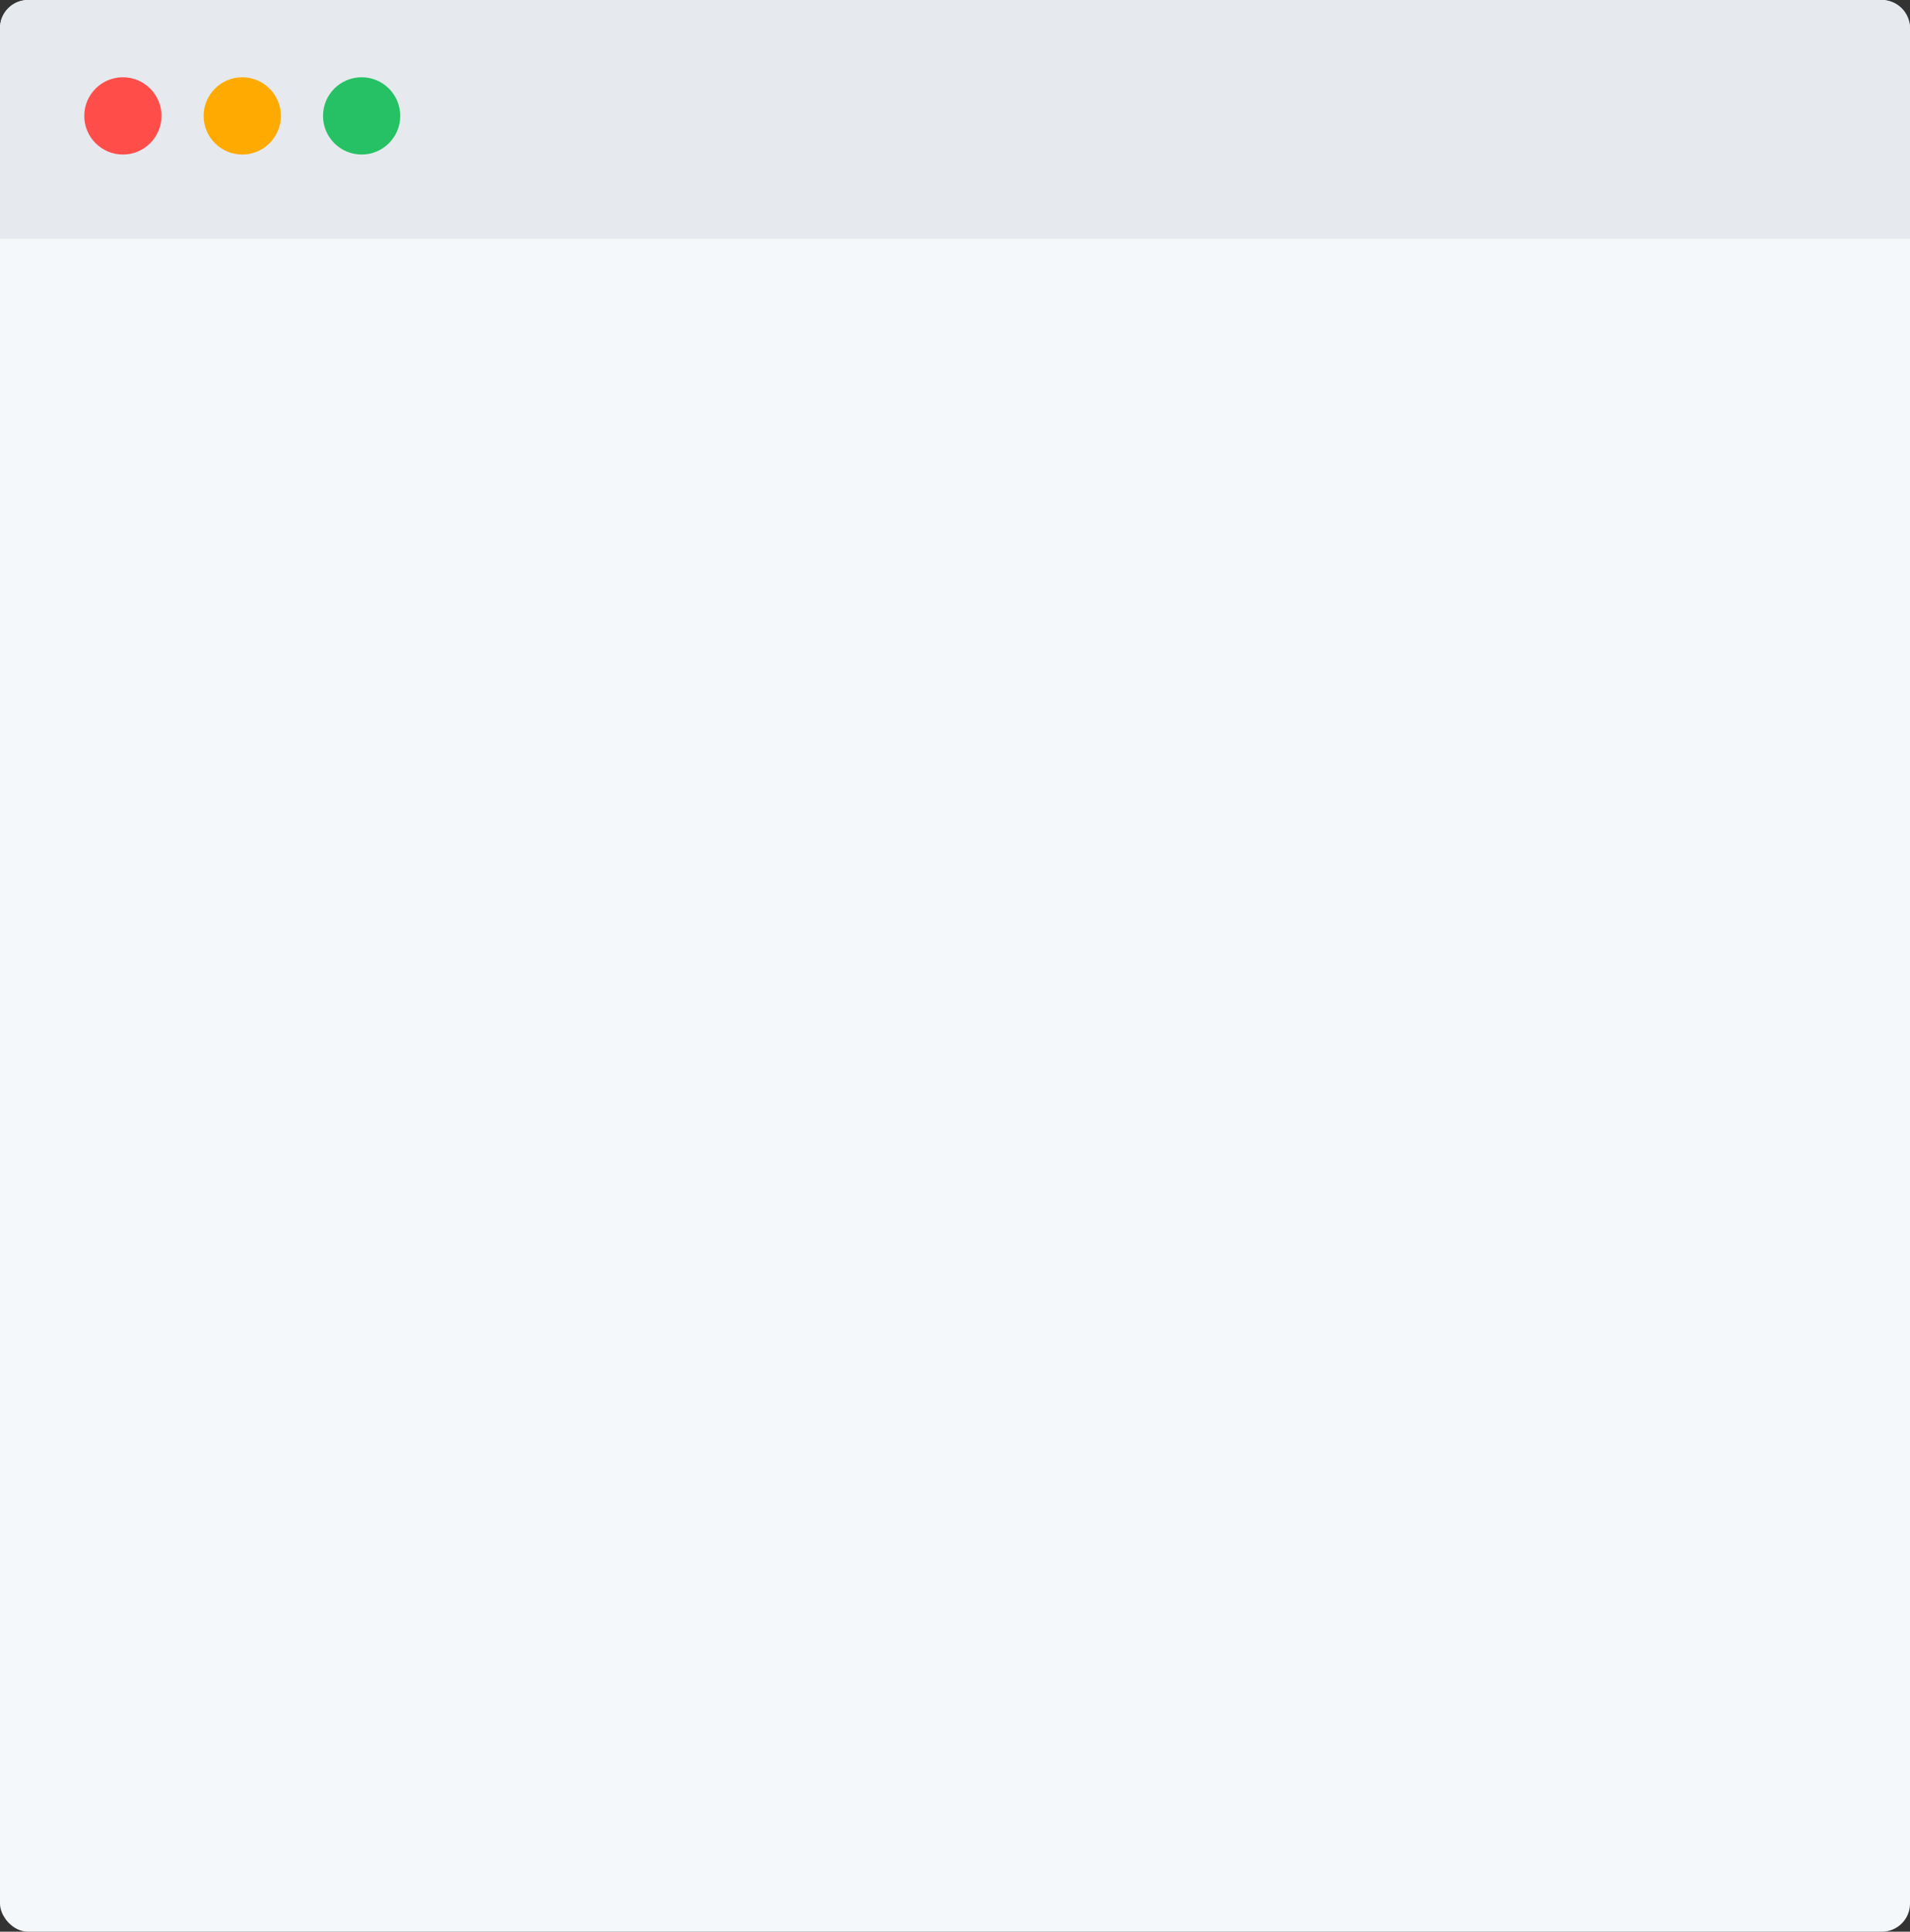 <?xml version="1.0" encoding="UTF-8"?>
<svg width="272px" height="275px" viewBox="0 0 272 275" version="1.1" xmlns="http://www.w3.org/2000/svg" xmlns:xlink="http://www.w3.org/1999/xlink">
    <rect x="0" y="0" width="272" height="275" fill="#333333" stroke="none"/>
    <title>Group 13</title>
    <g id="Widget-2.0" stroke="none" stroke-width="1" fill="none" fill-rule="evenodd">
        <g id="Settings-widget" transform="translate(-332, -729)">
            <g id="Group-13" transform="translate(332, 729)">
                <rect id="Rectangle-6" fill="#F5F8FA" x="0" y="0" width="272" height="275" rx="4"></rect>
                <path d="M4,0 L268,0 C270.209,-4.05812251e-16 272,1.791 272,4 L272,34 L272,34 L0,34 L0,4 C-2.705415e-16,1.791 1.791,4.05812251e-16 4,0 Z" id="Rectangle-6" fill="#E6EAEE"></path>
                <circle id="Oval" fill="#FF4E4A" cx="17.5" cy="16.5" r="5.5"></circle>
                <circle id="Oval" fill="#FFAA00" cx="34.5" cy="16.5" r="5.5"></circle>
                <circle id="Oval" fill="#26C164" cx="51.5" cy="16.5" r="5.5"></circle>
            </g>
        </g>
    </g>
</svg>
